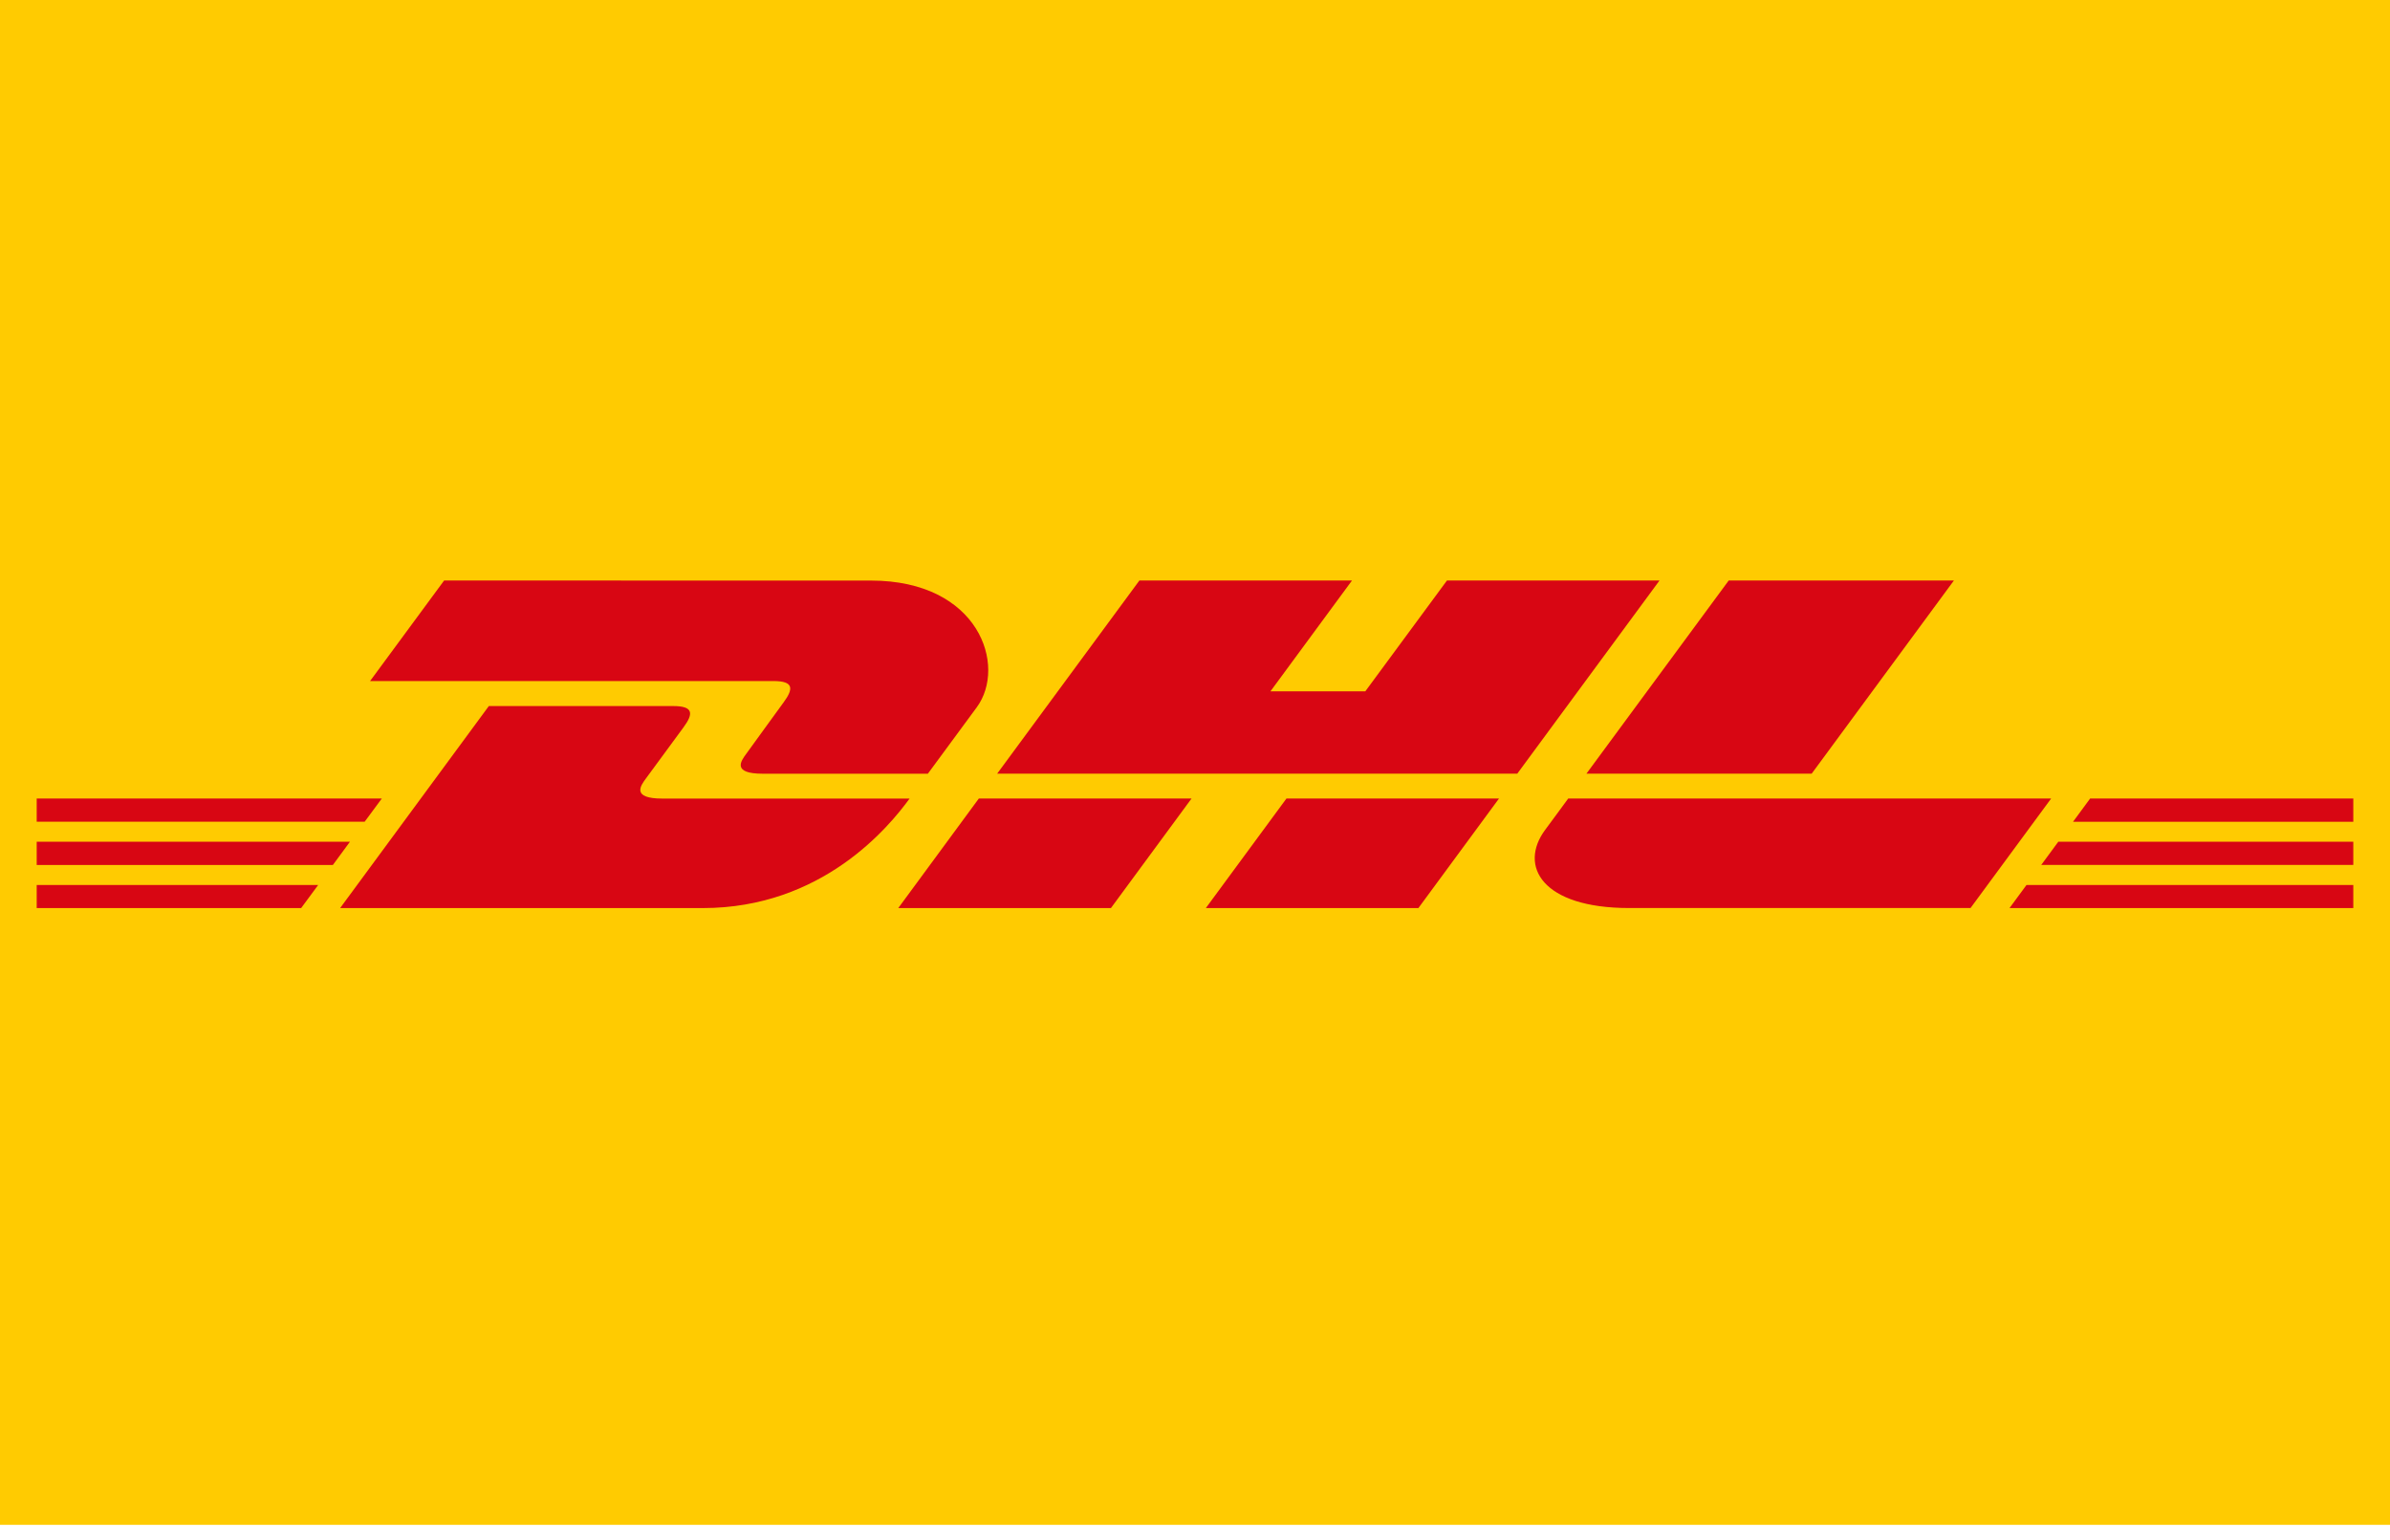 <svg width="45" height="29" viewBox="0 0 45 29" fill="none" xmlns="http://www.w3.org/2000/svg">
<g clip-path="url(#clip0_5093_118710)">
<path d="M0 0H45V28.712H0V0Z" fill="#FFCB01"/>
<path d="M8.362 10.931L6.968 12.824H14.563C14.947 12.824 14.942 12.969 14.755 13.224C14.564 13.482 14.245 13.93 14.051 14.194C13.952 14.327 13.774 14.569 14.364 14.569H17.47L18.391 13.318C18.961 12.543 18.44 10.932 16.399 10.932L8.362 10.931H8.362Z" fill="#D80613"/>
<path d="M6.404 17.099L9.204 13.295H12.677C13.061 13.295 13.057 13.441 12.869 13.696L12.16 14.661C12.062 14.794 11.883 15.037 12.473 15.037H17.126C16.74 15.567 15.484 17.099 13.231 17.099H6.404ZM22.435 15.036L20.917 17.099H16.913L18.43 15.036H22.435ZM28.568 14.568H18.775L21.453 10.931H25.456L23.921 13.017H25.707L27.244 10.931H31.246L28.568 14.568ZM28.224 15.036L26.706 17.099H22.704L24.222 15.036H28.224ZM0.691 15.85H6.589L6.267 16.288H0.691V15.85ZM0.691 15.036H7.189L6.866 15.473H0.691V15.036ZM0.691 16.664H5.991L5.67 17.099H0.691V16.664ZM44.309 16.287H38.433L38.755 15.849H44.309L44.309 16.287ZM44.309 17.099H37.836L38.156 16.664H44.309L44.309 17.099ZM39.354 15.036H44.309V15.474H39.032L39.354 15.036ZM36.789 10.931L34.111 14.568H29.87L32.549 10.931H36.789ZM29.527 15.036C29.527 15.036 29.235 15.436 29.092 15.627C28.59 16.307 29.034 17.098 30.674 17.098H37.102L38.62 15.036H29.527Z" fill="#D80613"/>
</g>
<defs>
<clipPath id="clip0_5093_118710">
<rect width="45" height="28.712" fill="white"/>
</clipPath>
</defs>
</svg>

